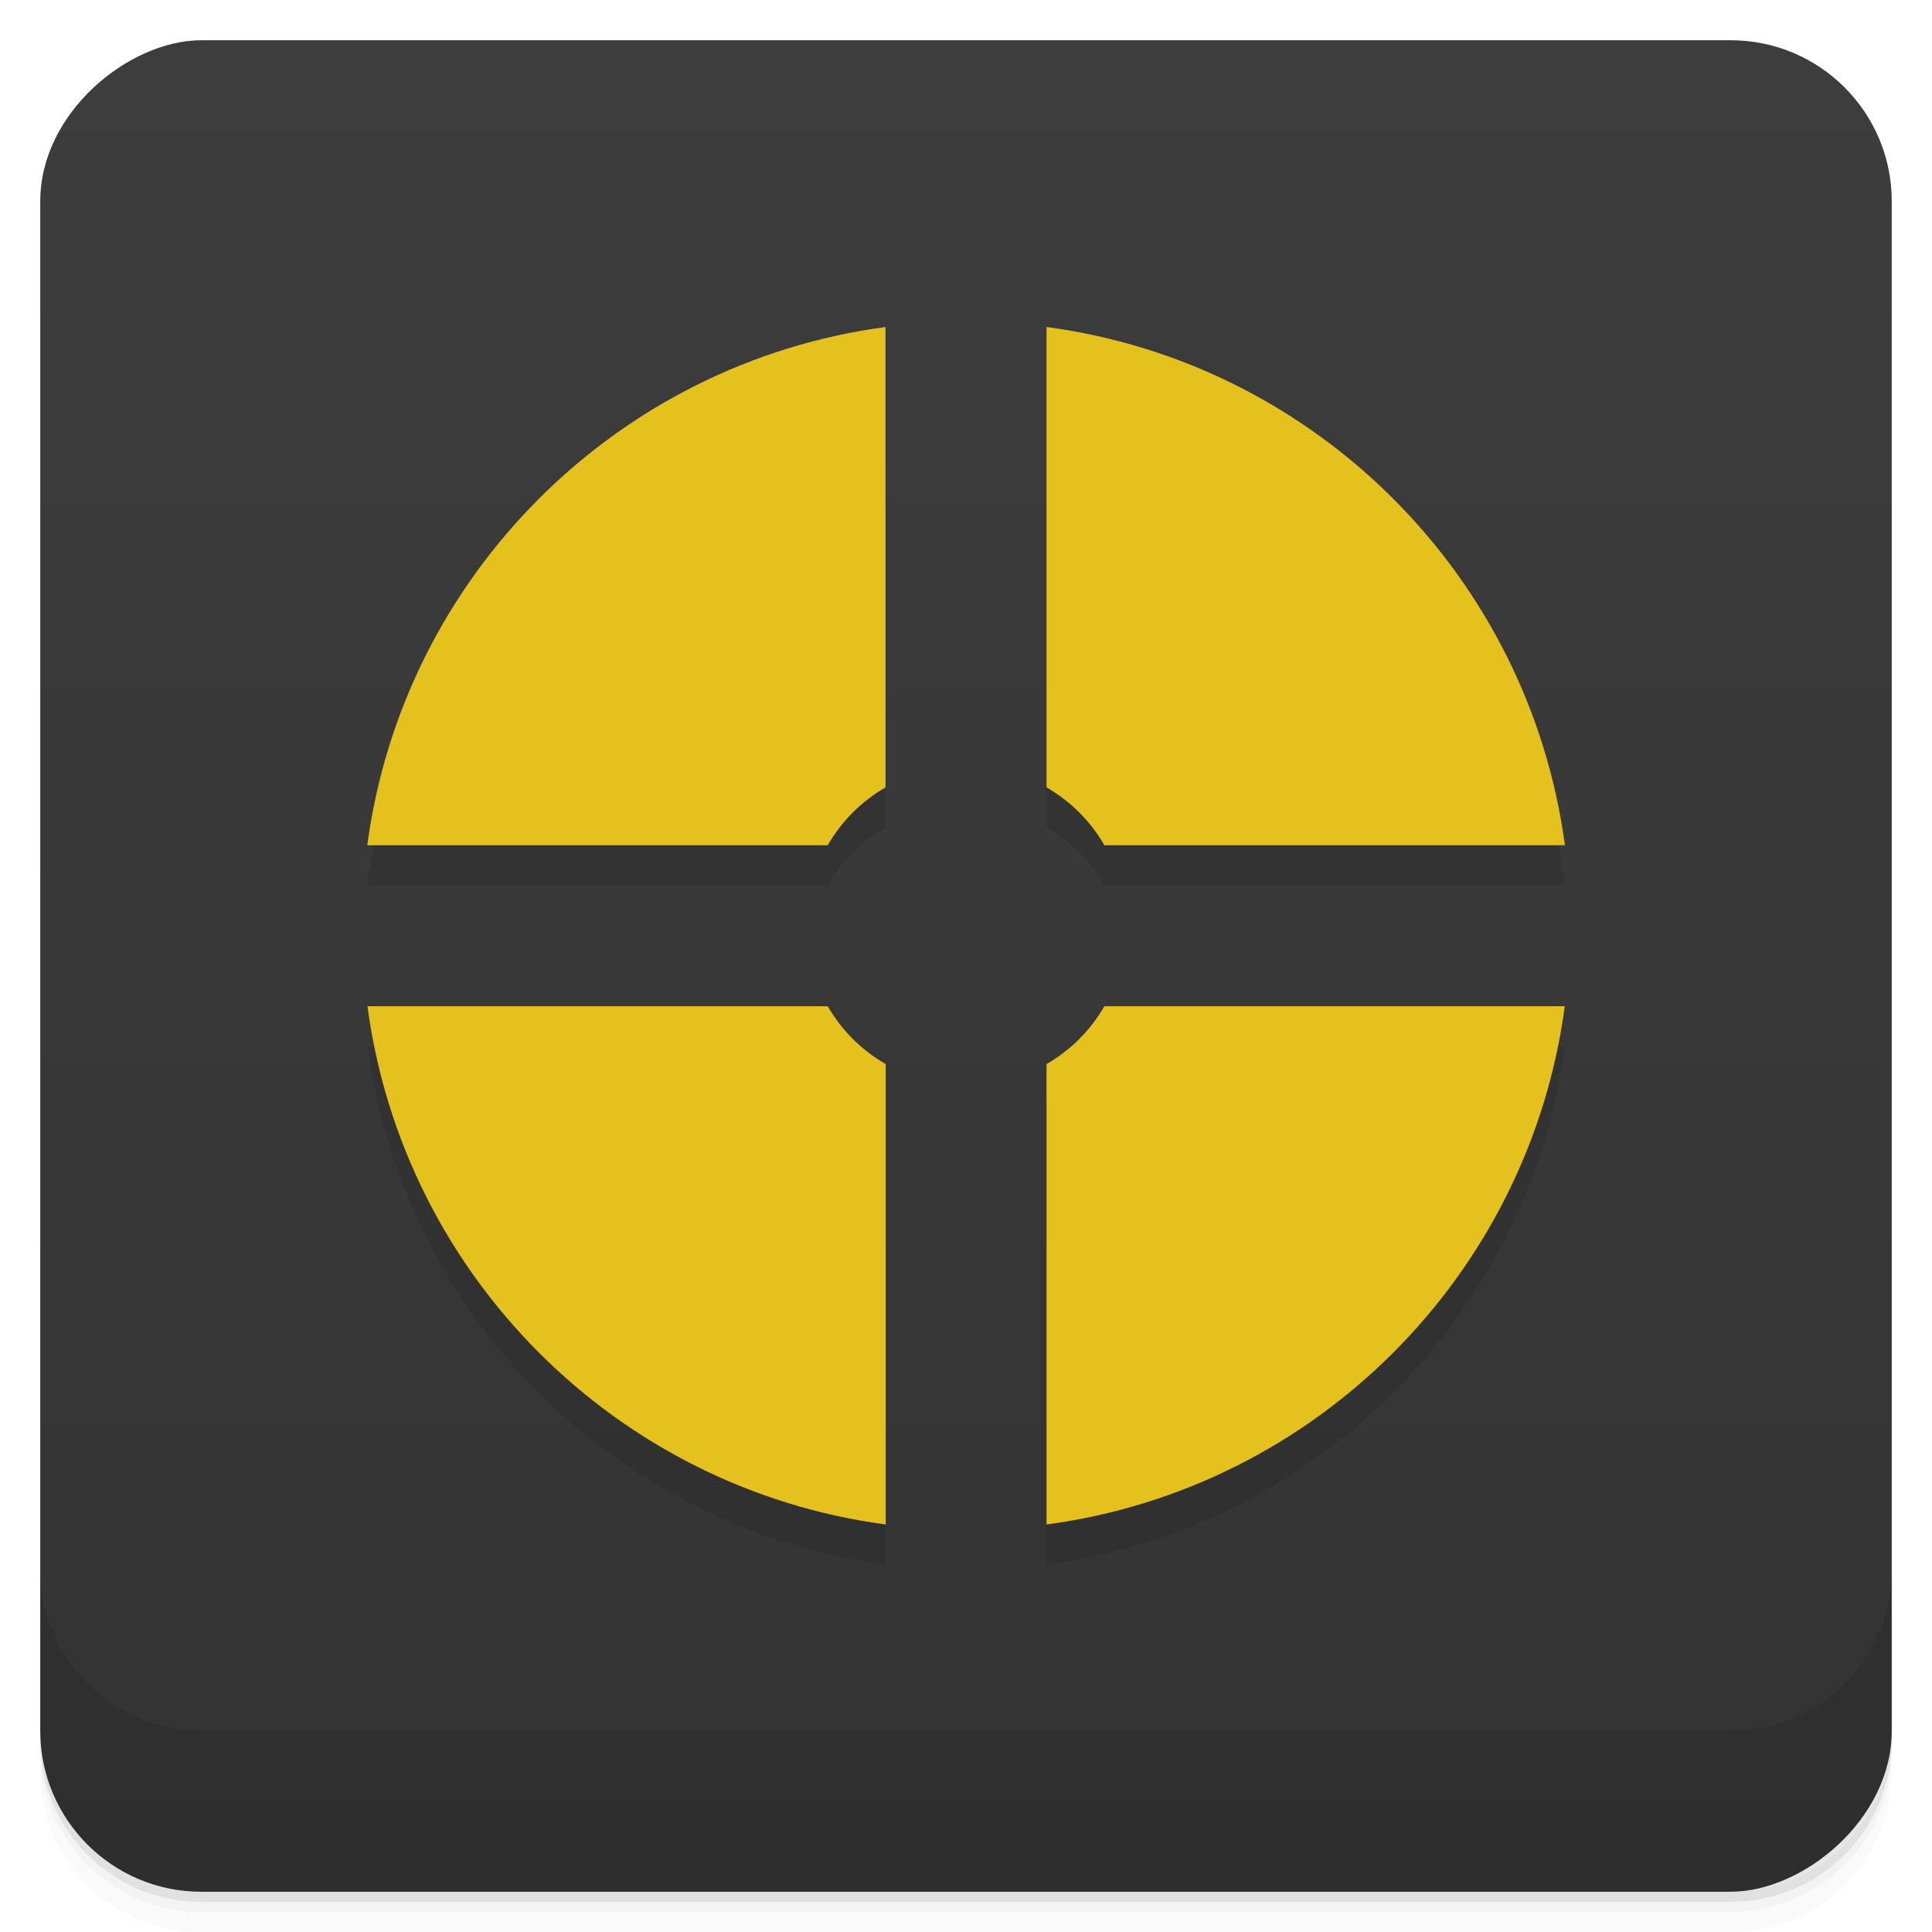 <svg viewBox="0 0 48 48" xmlns="http://www.w3.org/2000/svg">
 <defs>
  <linearGradient id="linearGradient3764" x1="1" x2="47" gradientTransform="translate(-48 .002)" gradientUnits="userSpaceOnUse">
   <stop stop-color="#333" offset="0"/>
   <stop stop-color="#3d3d3d" offset="1"/>
  </linearGradient>
  <clipPath id="clipPath-477206705">
   <g transform="translate(0 -1004.4)">
    <rect x="1" y="1005.4" width="46" height="46" rx="4" fill="#1890d0"/>
   </g>
  </clipPath>
  <clipPath id="clipPath-490904437">
   <g transform="translate(0 -1004.4)">
    <rect x="1" y="1005.4" width="46" height="46" rx="4" fill="#1890d0"/>
   </g>
  </clipPath>
 </defs>
 <g>
  <path d="m1 43v0.25c0 2.216 1.784 4 4 4h38c2.216 0 4-1.784 4-4v-0.25c0 2.216-1.784 4-4 4h-38c-2.216 0-4-1.784-4-4zm0 0.5v0.5c0 2.216 1.784 4 4 4h38c2.216 0 4-1.784 4-4v-0.5c0 2.216-1.784 4-4 4h-38c-2.216 0-4-1.784-4-4z" opacity=".02"/>
  <path d="m1 43.25v0.25c0 2.216 1.784 4 4 4h38c2.216 0 4-1.784 4-4v-0.25c0 2.216-1.784 4-4 4h-38c-2.216 0-4-1.784-4-4z" opacity=".05"/>
  <path d="m1 43v0.25c0 2.216 1.784 4 4 4h38c2.216 0 4-1.784 4-4v-0.25c0 2.216-1.784 4-4 4h-38c-2.216 0-4-1.784-4-4z" opacity=".1"/>
 </g>
 <g>
  <rect transform="rotate(-90)" x="-47" y="1" width="46" height="46" rx="4" fill="url(#linearGradient3764)"/>
 </g>
 <g>
  <g clip-path="url(#clipPath-477206705)">
   <g opacity=".1">
    <g>
     <path d="m22 9.125c-6.684 0.891-11.984 6.191-12.875 12.875h11.438c0.352-0.605 0.832-1.086 1.438-1.438m4-11.438v11.438c0.605 0.352 1.086 0.832 1.438 1.438h11.441c-0.895-6.684-6.191-11.984-12.875-12.875m-16.875 16.875c0.891 6.684 6.188 11.984 12.875 12.875v-11.438c-0.605-0.352-1.09-0.832-1.441-1.438m6.875 0c-0.352 0.605-0.832 1.086-1.438 1.438v11.438c6.684-0.891 11.984-6.191 12.875-12.875m-11.438 0"/>
    </g>
   </g>
  </g>
 </g>
 <g>
  <g clip-path="url(#clipPath-490904437)">
   <g transform="translate(0,-1)">
    <g>
     <path d="m22 9.125c-6.684 0.891-11.984 6.191-12.875 12.875h11.438c0.352-0.605 0.832-1.086 1.438-1.438m4-11.438v11.438c0.605 0.352 1.086 0.832 1.438 1.438h11.441c-0.895-6.684-6.191-11.984-12.875-12.875m-16.875 16.875c0.891 6.684 6.188 11.984 12.875 12.875v-11.438c-0.605-0.352-1.09-0.832-1.441-1.438m6.875 0c-0.352 0.605-0.832 1.086-1.438 1.438v11.438c6.684-0.891 11.984-6.191 12.875-12.875m-11.438 0" fill="#e5c11e"/>
    </g>
   </g>
  </g>
 </g>
 <g>
  <g transform="translate(0 -1004.4)">
   <path d="m1 1043.4v4c0 2.216 1.784 4 4 4h38c2.216 0 4-1.784 4-4v-4c0 2.216-1.784 4-4 4h-38c-2.216 0-4-1.784-4-4z" opacity=".1"/>
  </g>
 </g>
</svg>
